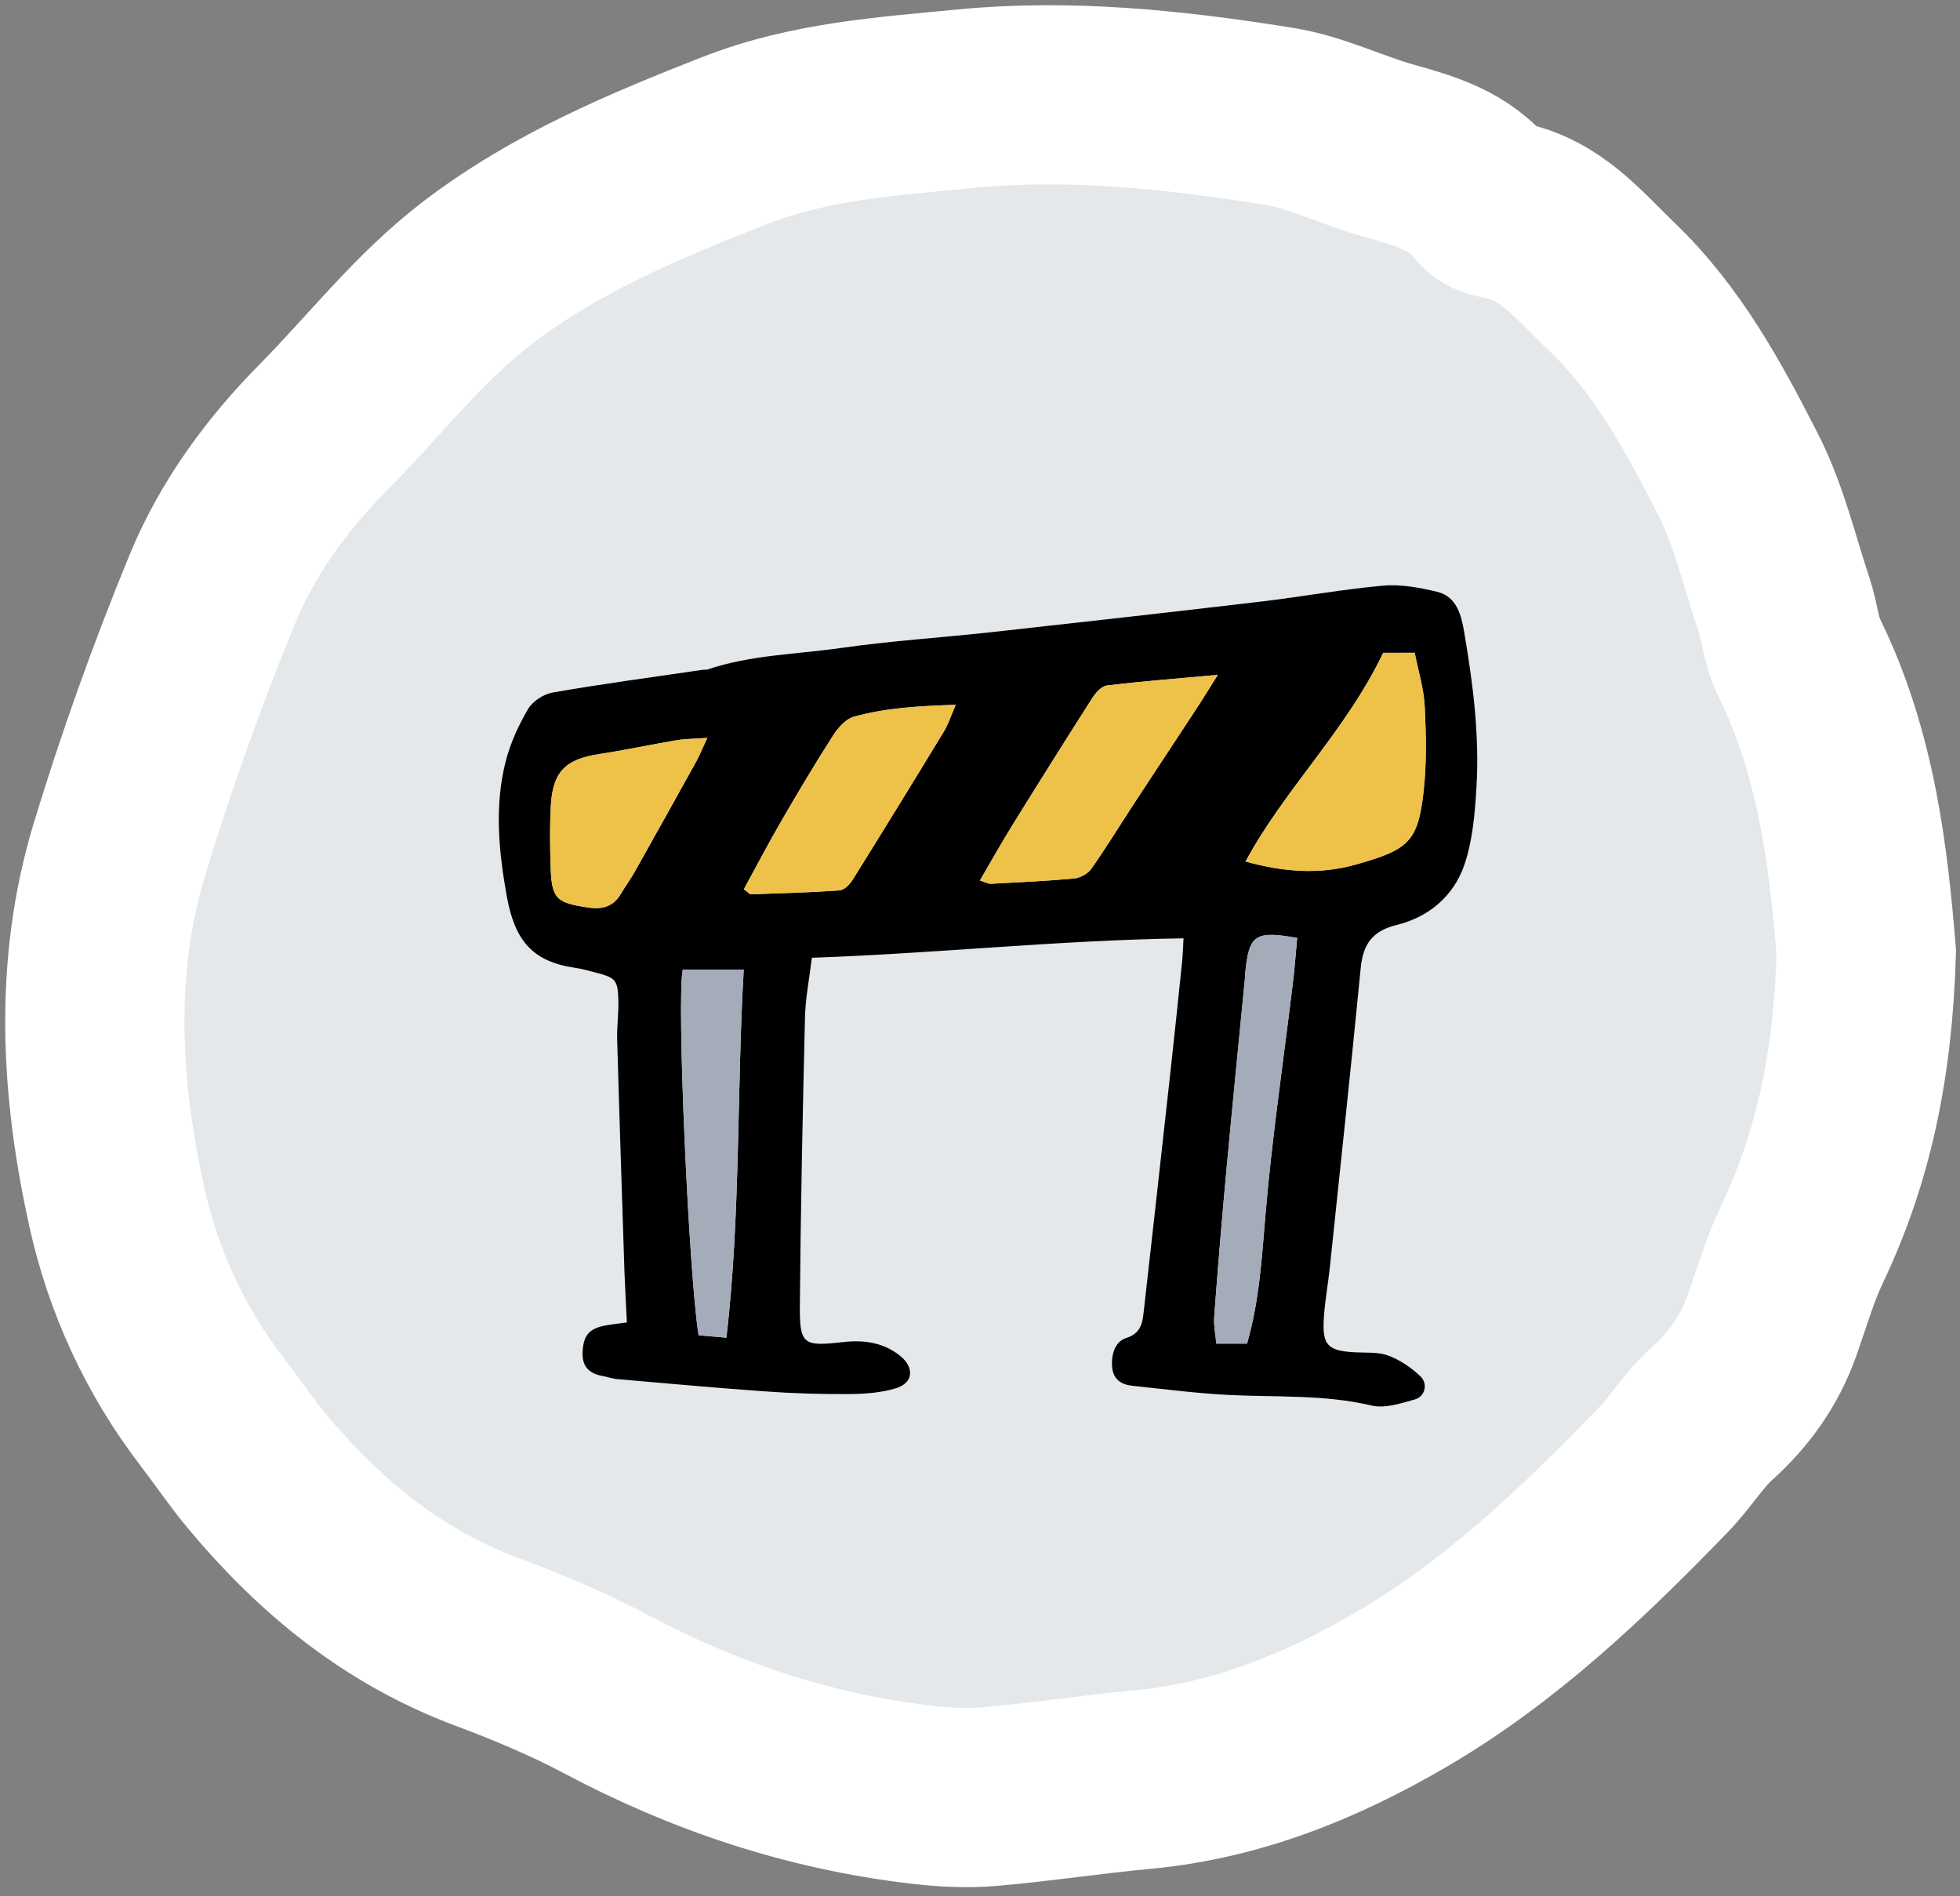 <svg width="124" height="120" viewBox="0 0 124 120" fill="none" xmlns="http://www.w3.org/2000/svg">
<rect x="0" y="0" width="124" height="120" fill="#808080" stroke="none"/>
<g id="Group">
<path id="Vector" d="M118.072 60.267C117.863 67.457 116.61 73.279 113.977 78.804C113.198 80.445 112.698 82.219 112.084 83.935C111.306 86.115 110.027 87.914 108.293 89.472C107.141 90.511 106.312 91.905 105.224 93.026C100.186 98.234 94.951 103.239 88.647 106.919C83.565 109.89 78.185 112.07 72.236 112.621C69.021 112.919 65.831 113.413 62.616 113.692C61.154 113.818 59.647 113.736 58.185 113.559C51.185 112.722 44.615 110.543 38.381 107.23C35.932 105.925 33.343 104.848 30.735 103.872C24.856 101.667 20.21 97.847 16.248 93.09C15.242 91.88 14.362 90.575 13.406 89.326C10.432 85.456 8.419 81.046 7.387 76.365C5.735 68.883 5.292 61.243 7.545 53.786C9.235 48.205 11.216 42.687 13.432 37.289C15.02 33.425 17.501 30.029 20.482 27.014C23.729 23.732 26.552 20.045 30.273 17.213C35.198 13.463 40.786 11.132 46.483 8.895C51.211 7.039 56.128 6.729 61.071 6.247C67.742 5.601 74.331 6.31 80.882 7.356C83.255 7.736 85.502 8.87 87.838 9.529C90.122 10.175 92.375 10.777 93.92 12.804C94.148 13.102 94.679 13.222 95.097 13.305C98.116 13.894 99.875 16.136 101.958 18.132C105.515 21.534 107.768 25.74 109.939 29.979C111.274 32.576 111.945 35.522 112.882 38.322C113.236 39.393 113.319 40.59 113.812 41.585C116.895 47.837 117.597 54.572 118.072 60.267Z" fill="#E4E8EA" stroke="white" stroke-width="11.339" stroke-miterlimit="10"/>
<path id="Vector_2" d="M74.876 59.38C66.945 59.494 59.249 60.337 51.363 60.609C51.204 61.94 50.951 63.181 50.926 64.429C50.78 70.492 50.654 76.555 50.603 82.624C50.584 85.095 50.825 85.215 53.325 84.93C54.616 84.784 55.844 84.936 56.913 85.772C57.863 86.514 57.806 87.515 56.667 87.857C55.736 88.135 54.717 88.212 53.736 88.218C51.977 88.231 50.211 88.18 48.451 88.053C45.318 87.831 42.192 87.546 39.065 87.274C38.736 87.249 38.419 87.128 38.097 87.071C37.28 86.919 36.825 86.482 36.856 85.601C36.894 84.537 37.242 84.087 38.268 83.885C38.692 83.802 39.122 83.764 39.66 83.688C39.609 82.586 39.546 81.553 39.508 80.521C39.35 75.617 39.185 70.714 39.046 65.804C39.021 64.98 39.141 64.157 39.122 63.333C39.084 62.003 38.964 61.876 37.666 61.541C37.242 61.433 36.812 61.306 36.375 61.243C33.692 60.856 32.571 59.526 32.065 56.732C31.559 53.932 31.268 51.024 31.989 48.192C32.287 47.033 32.799 45.905 33.407 44.873C33.698 44.372 34.401 43.916 34.977 43.821C38.122 43.276 41.28 42.852 44.439 42.389C44.546 42.37 44.666 42.396 44.768 42.364C47.508 41.439 50.401 41.407 53.23 41.002C56.388 40.552 59.578 40.349 62.749 40.001C68.445 39.374 74.141 38.734 79.831 38.062C82.395 37.758 84.939 37.289 87.509 37.061C88.629 36.96 89.806 37.188 90.914 37.448C92.186 37.752 92.458 38.975 92.635 40.02C93.192 43.276 93.61 46.558 93.407 49.865C93.306 51.505 93.167 53.203 92.641 54.736C91.971 56.694 90.395 58.037 88.369 58.531C86.812 58.911 86.23 59.76 86.085 61.268C85.471 67.578 84.793 73.875 84.135 80.178C84.021 81.275 83.812 82.364 83.749 83.466C83.654 85.139 84.015 85.481 85.705 85.576C86.42 85.614 87.186 85.544 87.831 85.785C88.572 86.058 89.281 86.539 89.857 87.09C90.363 87.572 90.154 88.383 89.509 88.56C88.623 88.807 87.616 89.143 86.781 88.946C83.787 88.237 80.755 88.427 77.73 88.275C75.705 88.174 73.679 87.907 71.66 87.698C70.933 87.622 70.413 87.293 70.356 86.476C70.299 85.69 70.559 84.892 71.236 84.677C72.236 84.36 72.281 83.656 72.369 82.903C72.939 77.866 73.496 72.823 74.053 67.787C74.312 65.43 74.559 63.074 74.8 60.723C74.831 60.388 74.838 60.064 74.876 59.38ZM87.509 41.312C85.141 46.26 81.287 49.909 78.8 54.515C81.23 55.193 83.515 55.351 85.787 54.705C89.085 53.773 89.699 53.286 90.059 50.124C90.262 48.332 90.224 46.501 90.135 44.695C90.078 43.574 89.73 42.465 89.502 41.306C88.68 41.312 88.047 41.312 87.509 41.312ZM77.046 42.706C74.445 42.947 72.224 43.111 70.015 43.384C69.667 43.428 69.299 43.872 69.078 44.214C67.363 46.9 65.667 49.605 63.989 52.316C63.312 53.412 62.679 54.54 61.996 55.718C62.375 55.839 62.527 55.94 62.679 55.928C64.439 55.833 66.198 55.756 67.951 55.592C68.338 55.554 68.819 55.294 69.04 54.983C69.983 53.641 70.838 52.24 71.736 50.866C73.034 48.889 74.338 46.913 75.635 44.936C76.046 44.315 76.433 43.675 77.046 42.706ZM47.059 56.276C47.344 56.479 47.426 56.599 47.508 56.593C49.375 56.529 51.249 56.479 53.109 56.346C53.401 56.327 53.755 55.972 53.939 55.68C55.888 52.557 57.818 49.415 59.73 46.266C59.996 45.823 60.154 45.316 60.464 44.6C58.091 44.676 56.014 44.797 54.008 45.36C53.495 45.506 53.015 46.057 52.705 46.545C51.578 48.3 50.514 50.093 49.464 51.898C48.622 53.343 47.844 54.831 47.059 56.276ZM45.958 84.651C46.863 76.84 46.603 69.098 47.052 61.357C45.597 61.357 44.375 61.357 43.198 61.357C42.793 63.143 43.584 80.723 44.198 84.499C44.704 84.543 45.236 84.588 45.958 84.651ZM82.066 59.355C79.395 58.88 79.015 59.158 78.781 61.572C78.768 61.68 78.774 61.794 78.762 61.902C78.363 66.013 77.951 70.125 77.572 74.236C77.293 77.252 77.046 80.274 76.819 83.295C76.774 83.866 76.901 84.448 76.951 85.025C77.736 85.025 78.312 85.025 78.895 85.025C79.673 82.32 79.825 79.646 80.053 76.954C80.464 72.025 81.205 67.122 81.793 62.206C81.907 61.287 81.971 60.368 82.066 59.355ZM44.749 46.697C43.926 46.754 43.35 46.754 42.793 46.849C41.173 47.122 39.565 47.47 37.945 47.717C35.78 48.04 34.97 48.826 34.85 51.011C34.78 52.272 34.799 53.539 34.837 54.806C34.901 56.884 35.173 57.125 37.192 57.429C38.116 57.568 38.806 57.378 39.293 56.548C39.571 56.073 39.901 55.63 40.166 55.155C41.477 52.823 42.78 50.486 44.078 48.142C44.274 47.768 44.426 47.375 44.749 46.697Z" fill="black"/>
<path id="Vector_3" d="M87.508 41.312C88.046 41.312 88.679 41.312 89.502 41.312C89.73 42.472 90.078 43.58 90.135 44.702C90.223 46.507 90.268 48.338 90.059 50.131C89.698 53.292 89.084 53.78 85.787 54.711C83.515 55.351 81.236 55.199 78.799 54.521C81.287 49.909 85.141 46.266 87.508 41.312Z" fill="#EEC149"/>
<path id="Vector_4" d="M77.046 42.706C76.433 43.675 76.04 44.315 75.635 44.936C74.338 46.913 73.034 48.889 71.736 50.866C70.837 52.24 69.983 53.64 69.04 54.983C68.818 55.294 68.337 55.554 67.951 55.592C66.198 55.756 64.439 55.832 62.679 55.927C62.527 55.934 62.375 55.839 61.996 55.718C62.679 54.546 63.312 53.412 63.989 52.316C65.666 49.605 67.363 46.906 69.078 44.214C69.299 43.865 69.673 43.422 70.015 43.384C72.224 43.111 74.445 42.947 77.046 42.706Z" fill="#EEC149"/>
<path id="Vector_5" d="M47.059 56.276C47.85 54.838 48.628 53.349 49.464 51.898C50.508 50.093 51.578 48.3 52.704 46.545C53.014 46.057 53.502 45.506 54.008 45.36C56.014 44.797 58.09 44.683 60.464 44.6C60.154 45.316 59.995 45.829 59.73 46.266C57.818 49.415 55.888 52.557 53.938 55.68C53.755 55.972 53.407 56.327 53.109 56.346C51.242 56.479 49.375 56.529 47.508 56.593C47.426 56.599 47.337 56.479 47.059 56.276Z" fill="#EEC149"/>
<path id="Vector_6" d="M45.958 84.651C45.236 84.588 44.704 84.543 44.198 84.499C43.578 80.723 42.787 63.143 43.198 61.357C44.375 61.357 45.597 61.357 47.053 61.357C46.603 69.098 46.863 76.84 45.958 84.651Z" fill="#A4ACBA"/>
<path id="Vector_7" d="M82.065 59.355C81.97 60.368 81.907 61.293 81.793 62.212C81.198 67.128 80.464 72.031 80.053 76.96C79.825 79.653 79.673 82.32 78.894 85.031C78.312 85.031 77.736 85.031 76.951 85.031C76.901 84.455 76.774 83.872 76.818 83.302C77.046 80.28 77.293 77.264 77.572 74.242C77.951 70.131 78.363 66.019 78.761 61.908C78.774 61.8 78.768 61.686 78.78 61.578C79.015 59.158 79.394 58.873 82.065 59.355Z" fill="#A4ACBA"/>
<path id="Vector_8" d="M44.749 46.697C44.432 47.375 44.274 47.768 44.071 48.135C42.774 50.479 41.47 52.817 40.16 55.148C39.894 55.623 39.559 56.067 39.286 56.542C38.806 57.372 38.116 57.568 37.185 57.423C35.166 57.118 34.894 56.878 34.831 54.8C34.793 53.539 34.774 52.266 34.844 51.005C34.964 48.819 35.774 48.04 37.938 47.711C39.565 47.464 41.166 47.115 42.787 46.843C43.344 46.754 43.92 46.754 44.749 46.697Z" fill="#EEC149"/>
</g>
</svg>
